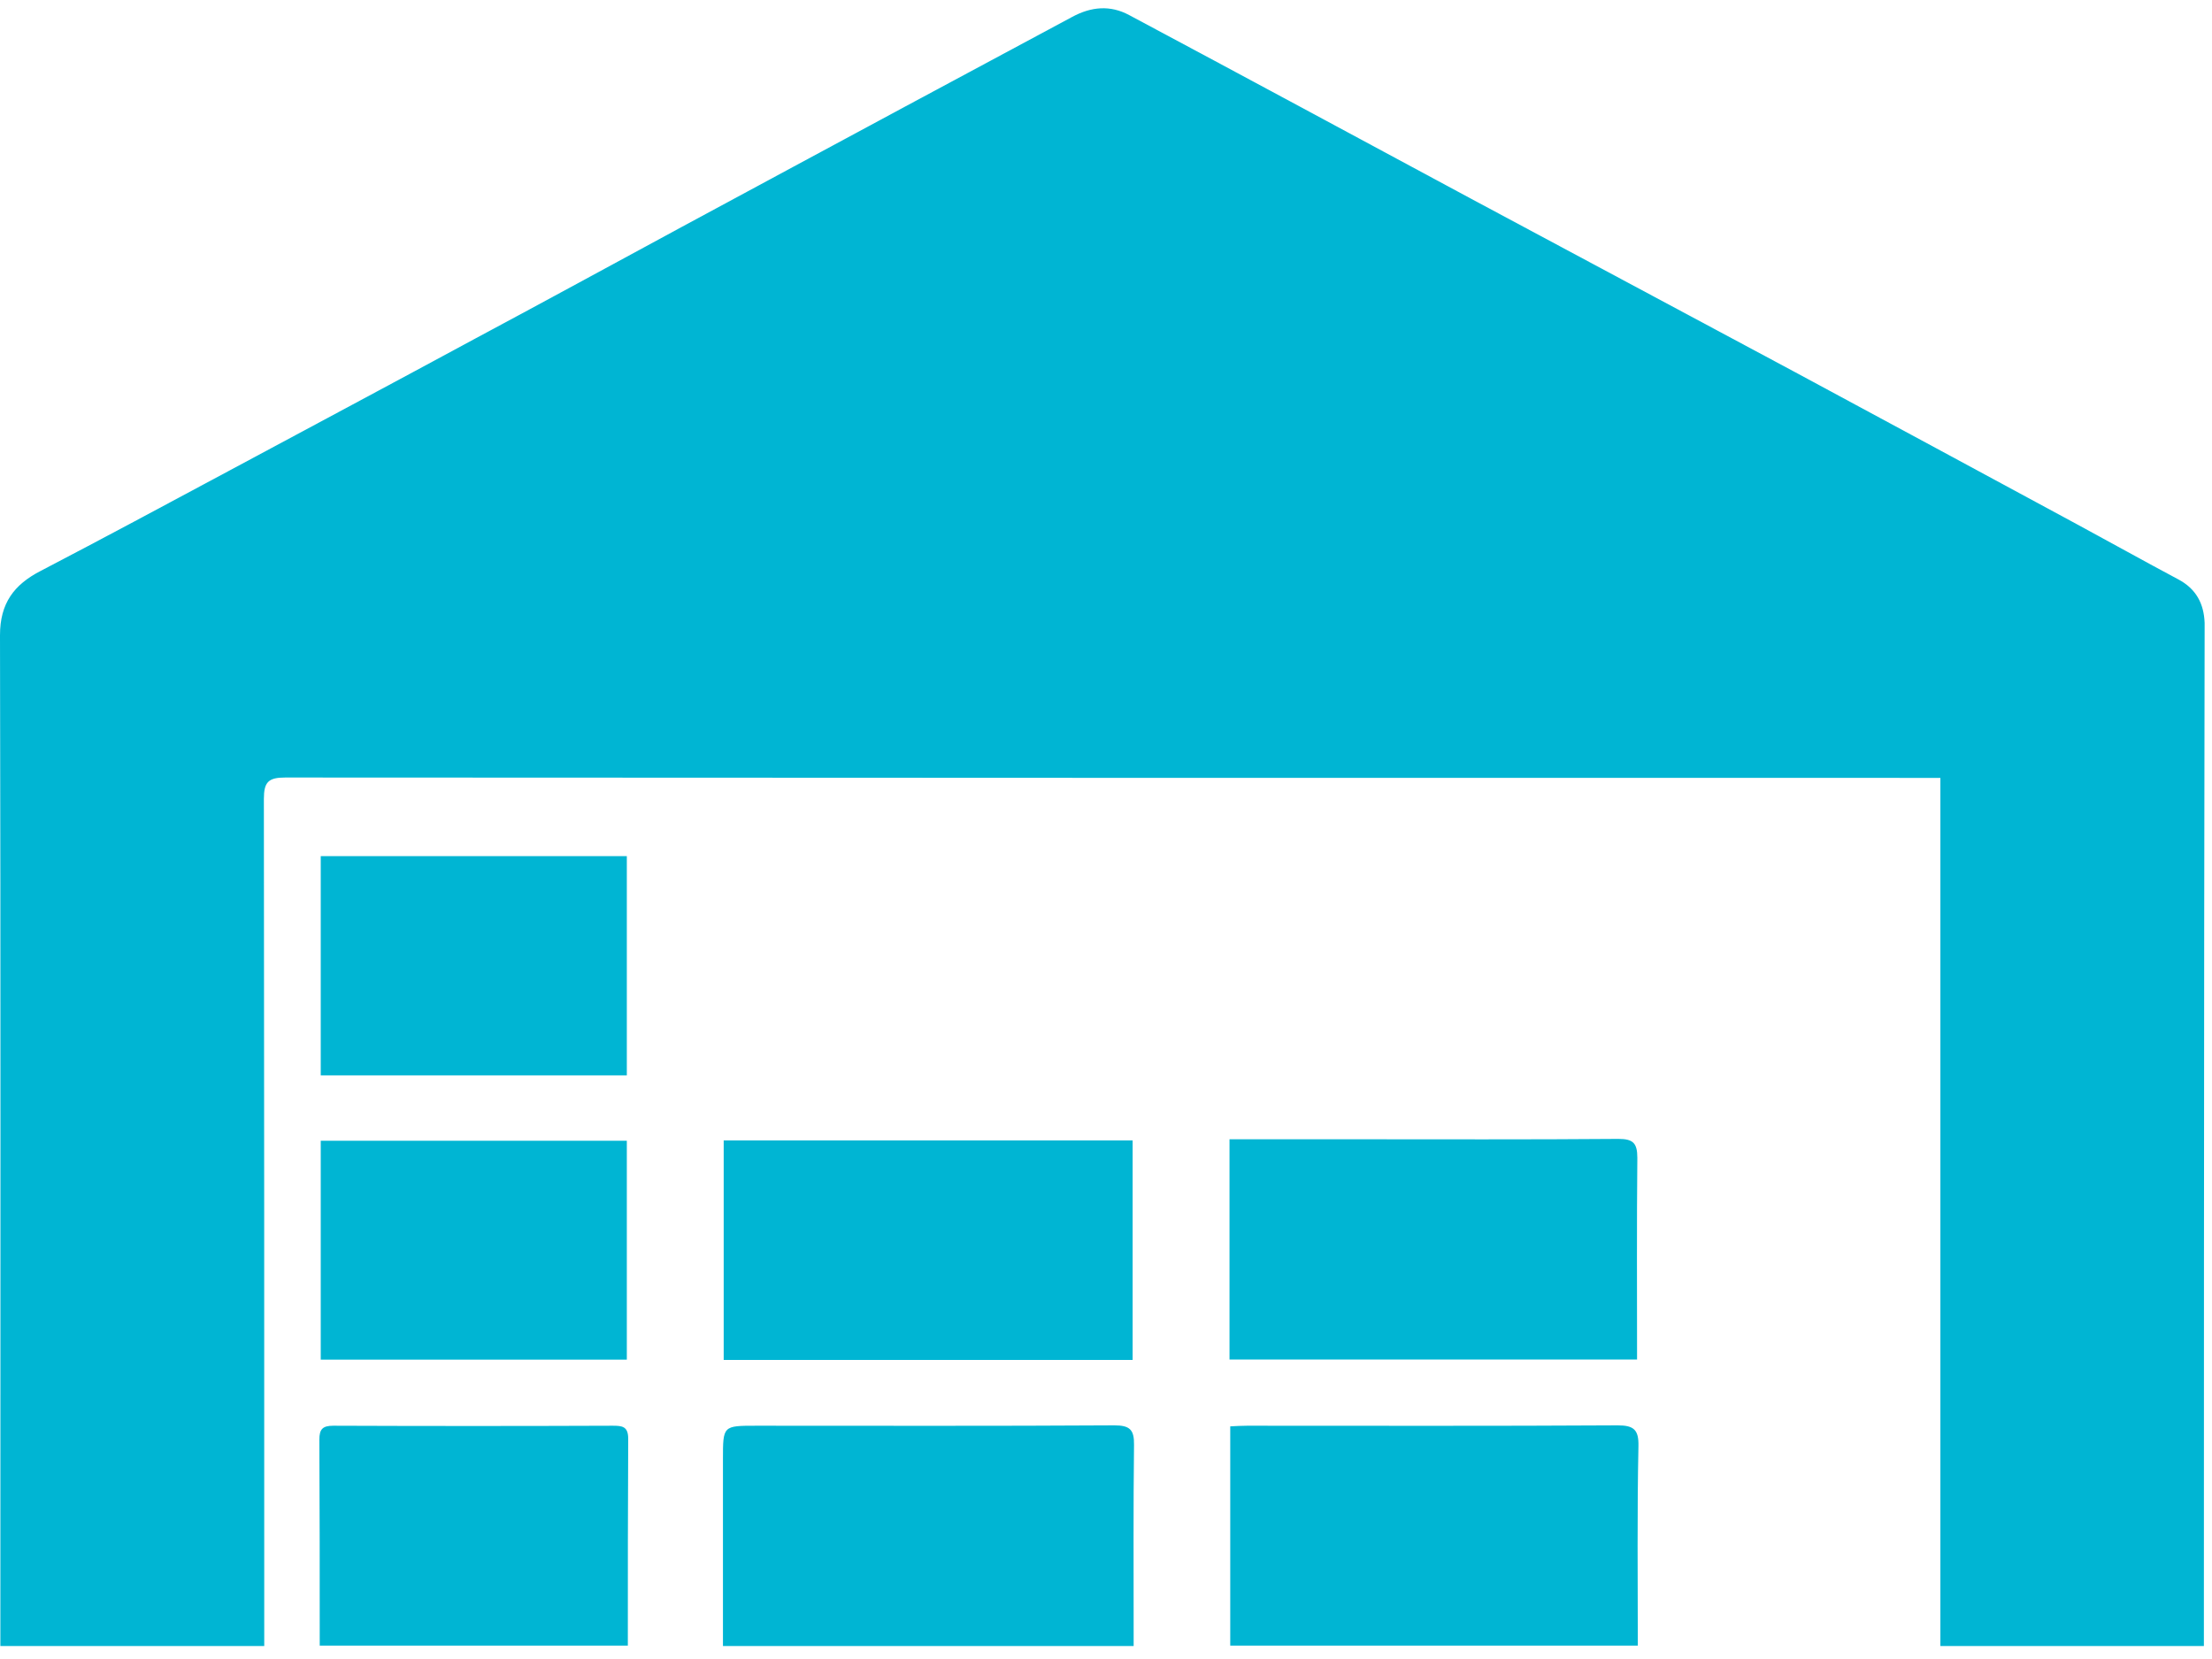 <svg width="24" height="18" viewBox="0 0 24 18" fill="none" xmlns="http://www.w3.org/2000/svg">
<path d="M23.912 17.859C23.912 17.859 22.018 17.859 21.053 17.859C21.053 14.726 21.053 11.596 21.053 8.44C20.958 8.44 20.89 8.44 20.821 8.44C14.912 8.44 9.004 8.44 3.095 8.436C2.912 8.436 2.863 8.485 2.863 8.668C2.867 11.653 2.867 14.642 2.867 17.626C2.867 17.703 2.867 17.775 2.867 17.859C1.906 17.859 0.964 17.859 0.004 17.859C0.004 17.771 0.004 17.695 0.004 17.622C0.004 14.047 0.008 10.467 0 6.892C0 6.545 0.152 6.343 0.442 6.194C1.121 5.84 1.795 5.478 2.47 5.116C3.366 4.635 4.266 4.155 5.161 3.671C5.909 3.271 6.656 2.863 7.403 2.459C8.211 2.024 9.015 1.589 9.823 1.155C10.426 0.831 11.032 0.507 11.634 0.183C11.84 0.072 12.046 0.053 12.252 0.164C13.487 0.823 14.722 1.49 15.957 2.154C17.123 2.779 18.294 3.404 19.46 4.029C20.489 4.582 21.515 5.138 22.54 5.691C22.906 5.889 23.268 6.091 23.634 6.286C23.828 6.389 23.912 6.549 23.92 6.758C23.92 6.785 23.92 6.808 23.92 6.835C23.912 10.479 23.912 17.859 23.912 17.859Z" fill="#00B5D3"/>
<path d="M12.289 12.373C12.289 13.174 12.289 13.959 12.289 14.755C10.81 14.755 9.338 14.755 7.852 14.755C7.852 13.963 7.852 13.174 7.852 12.373C9.334 12.373 10.806 12.373 12.289 12.373Z" fill="#00B5D3"/>
<path d="M13.34 12.361C13.786 12.361 14.217 12.361 14.647 12.361C15.619 12.361 16.588 12.365 17.56 12.357C17.72 12.357 17.765 12.403 17.765 12.563C17.758 13.287 17.762 14.012 17.762 14.751C16.287 14.751 14.819 14.751 13.34 14.751C13.34 13.966 13.34 13.177 13.34 12.361Z" fill="#00B5D3"/>
<path d="M12.3 17.859C10.809 17.859 9.334 17.859 7.844 17.859C7.844 17.176 7.844 16.502 7.844 15.831C7.844 15.469 7.844 15.469 8.206 15.469C9.502 15.469 10.794 15.473 12.09 15.465C12.258 15.465 12.307 15.511 12.304 15.678C12.296 16.349 12.3 17.024 12.3 17.695C12.3 17.748 12.3 17.798 12.3 17.859Z" fill="#00B5D3"/>
<path d="M17.77 17.855C16.291 17.855 14.827 17.855 13.348 17.855C13.348 17.073 13.348 16.281 13.348 15.476C13.405 15.473 13.466 15.469 13.531 15.469C14.872 15.469 16.21 15.473 17.552 15.465C17.728 15.465 17.781 15.514 17.777 15.69C17.762 16.41 17.77 17.127 17.77 17.855Z" fill="#00B5D3"/>
<path d="M6.801 11.668C5.688 11.668 4.59 11.668 3.48 11.668C3.48 10.875 3.48 10.09 3.48 9.289C4.586 9.289 5.684 9.289 6.801 9.289C6.801 10.074 6.801 10.863 6.801 11.668Z" fill="#00B5D3"/>
<path d="M6.801 12.377C6.801 13.17 6.801 13.955 6.801 14.752C5.699 14.752 4.597 14.752 3.48 14.752C3.48 13.966 3.48 13.178 3.48 12.377C4.59 12.377 5.691 12.377 6.801 12.377Z" fill="#00B5D3"/>
<path d="M3.469 17.855C3.469 17.096 3.469 16.357 3.465 15.621C3.465 15.507 3.499 15.469 3.617 15.469C4.627 15.473 5.638 15.473 6.648 15.469C6.751 15.469 6.816 15.476 6.816 15.61C6.812 16.353 6.812 17.096 6.812 17.855C5.699 17.855 4.589 17.855 3.469 17.855Z" fill="#00B5D3"/>
</svg>

